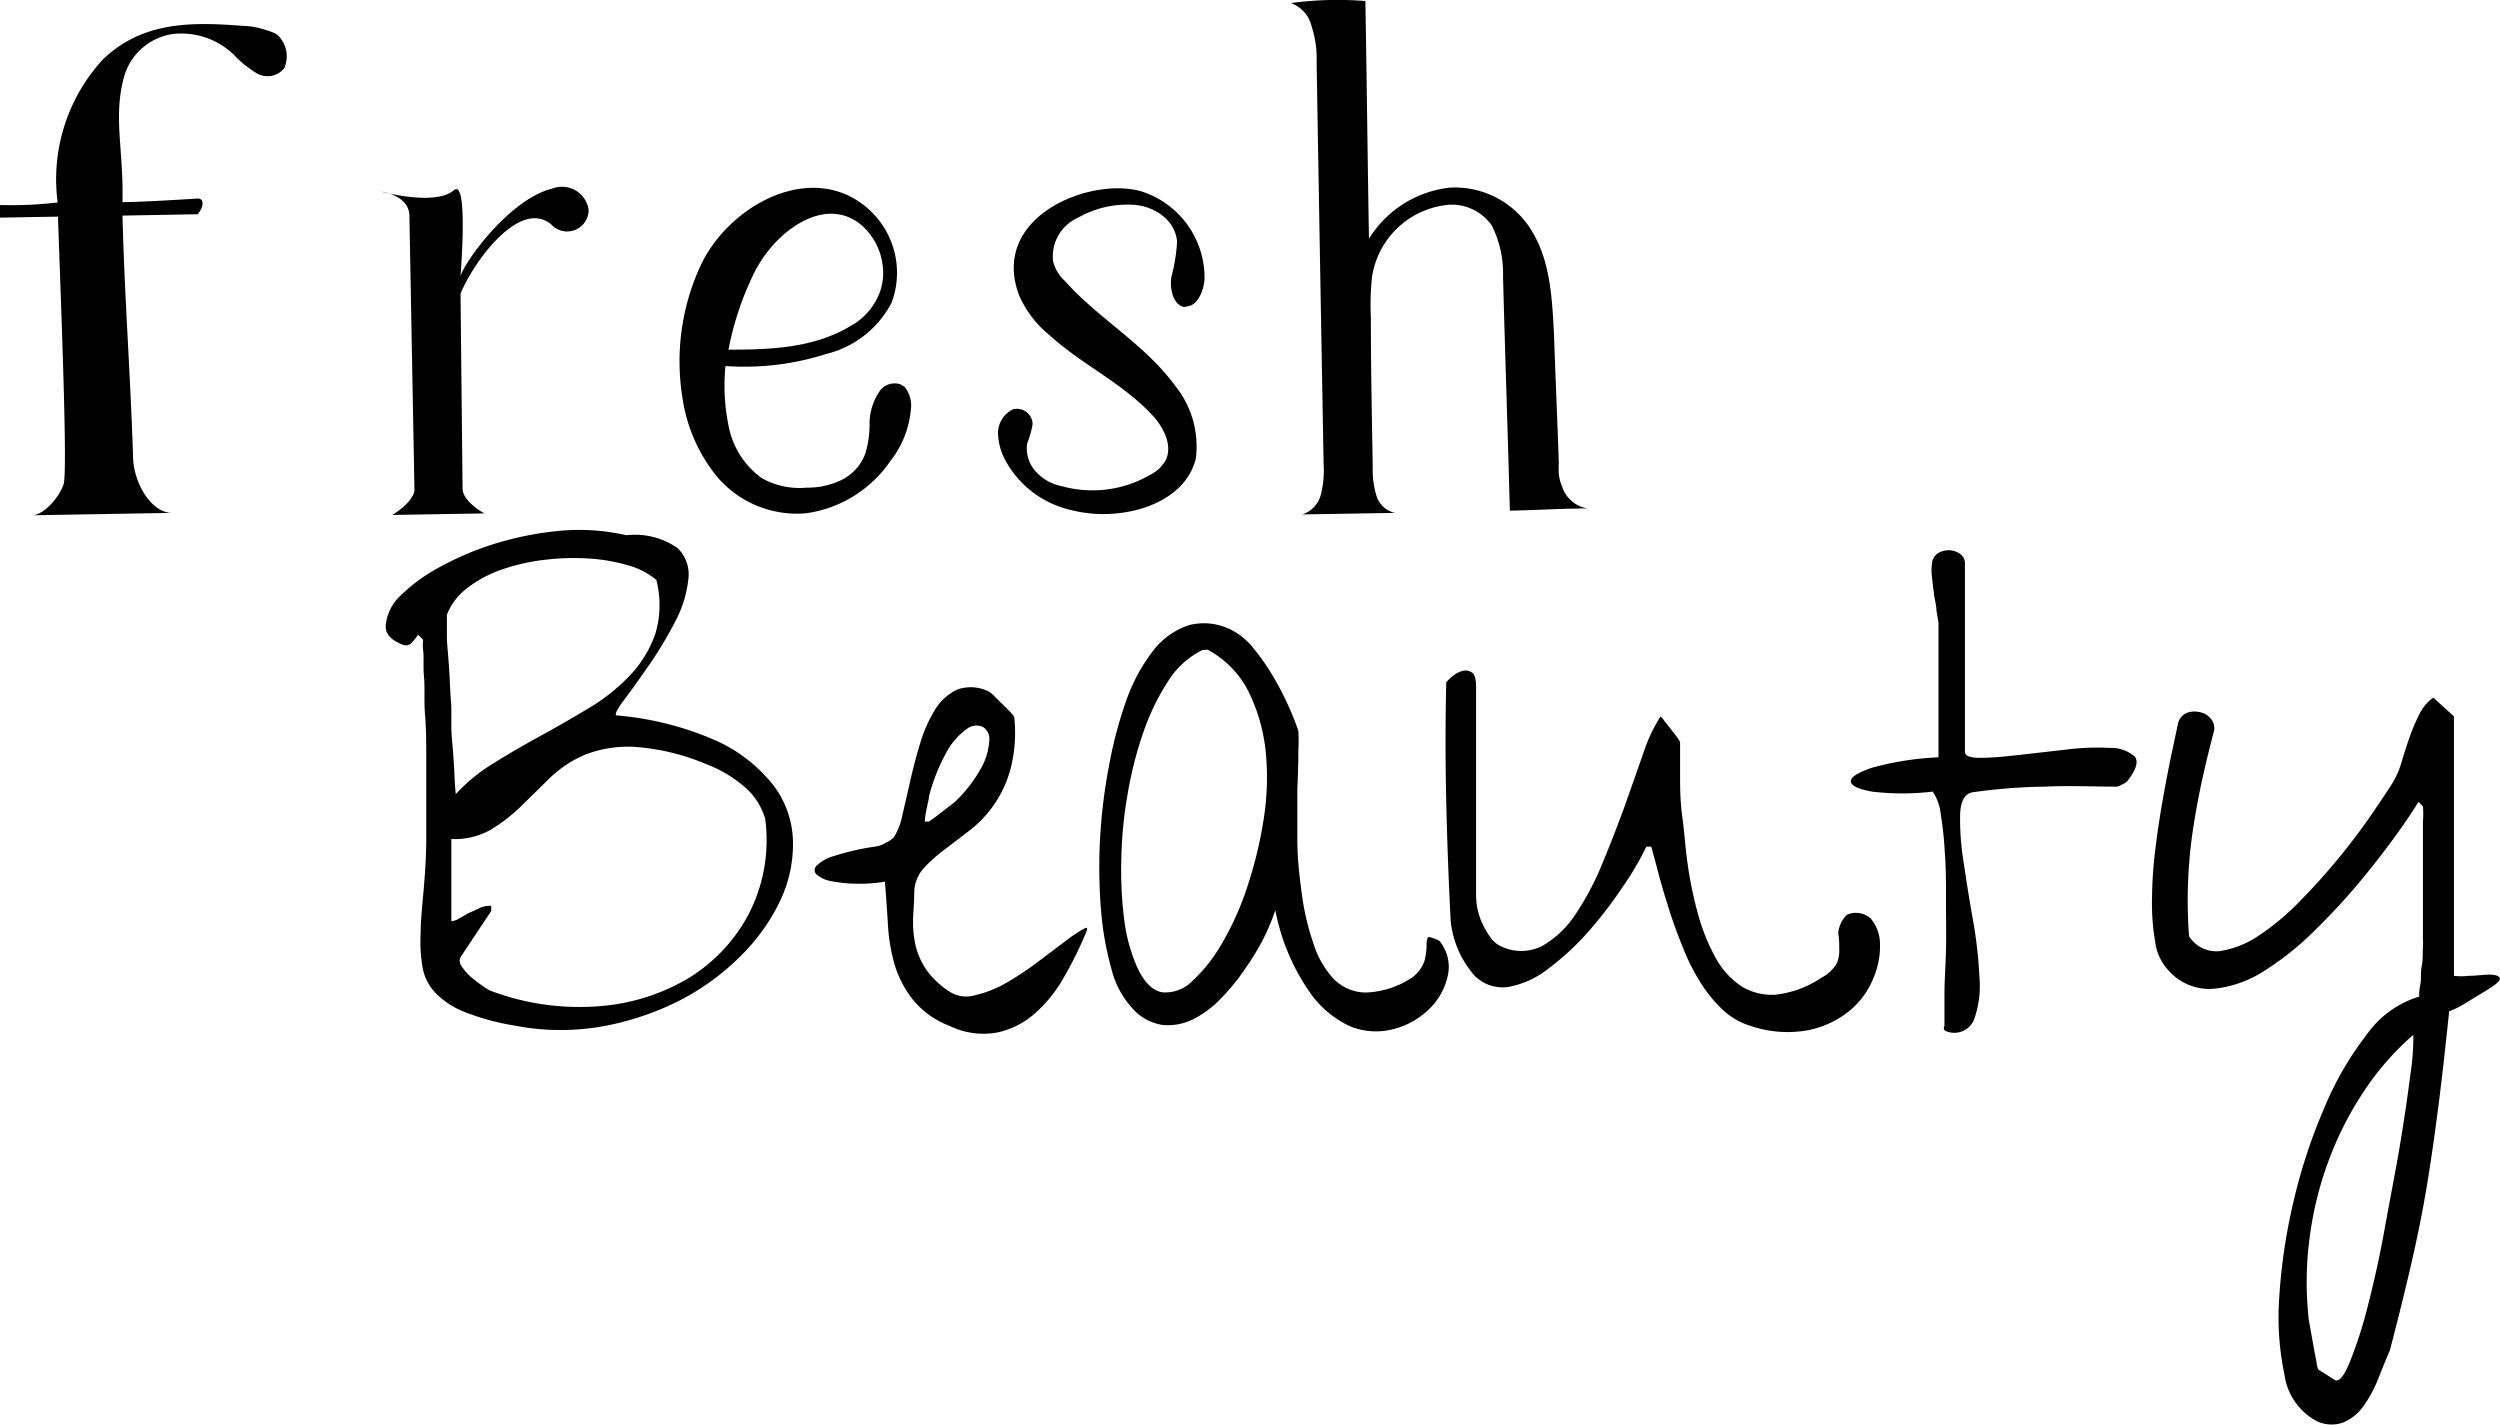 <svg xmlns="http://www.w3.org/2000/svg" viewBox="0 0 146.57 83.52">
  <defs>
    <style>
      .cls-1 {
        isolation: isolate;
      }
    </style>
  </defs>
  <title>Asset 1freshBeautyLogo</title>
  <g id="Layer_2" data-name="Layer 2">
    <g id="Layer_1-2" data-name="Layer 1">
      <g id="Layer_2-2" data-name="Layer 2">
        <g id="Layer_1-2-2" data-name="Layer 1-2">
          <g class="cls-1">
            <path d="M30.24,60.14a14.17,14.17,0,0,1-3-.81,4.82,4.82,0,0,1-1.73-1.14,2.88,2.88,0,0,1-.74-1.5,9,9,0,0,1-.11-1.93c0-.71.08-1.51.16-2.39s.15-1.85.17-2.91V47.12c0-.87,0-1.74,0-2.62s0-1.74-.07-2.58,0-1.58-.06-2.22,0-1.17-.05-1.56,0-.61,0-.63l-.3-.3a2.64,2.64,0,0,1-.35.44.45.45,0,0,1-.54.15c-.71-.27-1.06-.66-1-1.17A2.71,2.71,0,0,1,23.4,35a10,10,0,0,1,2.3-1.71A17.6,17.6,0,0,1,29,31.88a18.87,18.87,0,0,1,3.82-.76,12.37,12.37,0,0,1,3.9.26,4.36,4.36,0,0,1,3,.75A2.14,2.14,0,0,1,40.35,34a6.74,6.74,0,0,1-.77,2.45,23.08,23.08,0,0,1-1.49,2.49c-.53.76-1,1.43-1.43,2s-.6.87-.55,1A18.25,18.25,0,0,1,42,43.43a9,9,0,0,1,3.36,2.63,5.63,5.63,0,0,1,1.13,3.28,7.73,7.73,0,0,1-.76,3.49,11.45,11.45,0,0,1-2.34,3.25,14.18,14.18,0,0,1-3.59,2.6,16.51,16.51,0,0,1-4.51,1.5A14.06,14.06,0,0,1,30.24,60.14ZM26.46,41.55c0,.2,0,.53,0,1s.06,1,.1,1.51.07,1,.09,1.5.05.79.07,1A10.1,10.1,0,0,1,29,44.71c.88-.55,1.8-1.08,2.75-1.6s1.88-1.06,2.8-1.61a11.36,11.36,0,0,0,2.38-1.9,6.83,6.83,0,0,0,1.48-2.41A5.86,5.86,0,0,0,38.48,34a4.43,4.43,0,0,0-1.71-.87,10.4,10.4,0,0,0-2.33-.39,14,14,0,0,0-2.58.09,11.89,11.89,0,0,0-2.47.57,7.19,7.19,0,0,0-2,1.08,3.6,3.6,0,0,0-1.19,1.56c0,.3,0,.69,0,1.19s.06,1,.1,1.54.07,1.05.09,1.56S26.46,41.25,26.46,41.55ZM28.8,58.1A14.66,14.66,0,0,0,35,59a12,12,0,0,0,5.33-1.63,9.73,9.73,0,0,0,3.58-3.81A9.43,9.43,0,0,0,44.86,48a3.93,3.93,0,0,0-1.37-2,7.38,7.38,0,0,0-2.11-1.21,13.14,13.14,0,0,0-4.14-1,7,7,0,0,0-2.9.44,6.75,6.75,0,0,0-2.08,1.36l-1.7,1.67a9.85,9.85,0,0,1-1.8,1.39,4.26,4.26,0,0,1-2.3.54V54c.05,0,.16,0,.35-.09l.63-.36.72-.33a1.33,1.33,0,0,1,.64-.11v.3l-1.75,2.63a.49.49,0,0,0,0,.59,3.28,3.28,0,0,0,.55.64c.23.19.46.37.69.53A2.39,2.39,0,0,0,28.8,58.1Z"/>
            <path d="M55.66,60.14a5.08,5.08,0,0,1-2.13-1.52,6.21,6.21,0,0,1-1.06-2,10.48,10.48,0,0,1-.41-2.37c-.05-.85-.11-1.7-.18-2.56a8.7,8.7,0,0,1-1.67.12,8.24,8.24,0,0,1-1.43-.14,1.87,1.87,0,0,1-.87-.37.35.35,0,0,1-.06-.52,2.34,2.34,0,0,1,1-.58,14.81,14.81,0,0,1,2.41-.56,1.53,1.53,0,0,0,.65-.22,1.67,1.67,0,0,0,.5-.33,4,4,0,0,0,.49-1.28c.14-.61.3-1.28.46-2s.36-1.49.59-2.24a8.38,8.38,0,0,1,.89-2,3.08,3.08,0,0,1,1.3-1.15,2.35,2.35,0,0,1,1.88.15,2.12,2.12,0,0,1,.31.28l.43.42.43.43a2.53,2.53,0,0,1,.27.32,8.48,8.48,0,0,1-.22,3.08,6.77,6.77,0,0,1-2.41,3.6l-1.48,1.13a8.74,8.74,0,0,0-1.21,1.09,2.18,2.18,0,0,0-.54,1.38c0,.64-.07,1.23-.07,1.76a6,6,0,0,0,.18,1.5,4.43,4.43,0,0,0,.63,1.34,5.14,5.14,0,0,0,1.3,1.22,1.83,1.83,0,0,0,1.56.22,6.79,6.79,0,0,0,1.89-.77A19,19,0,0,0,61,56.28l1.59-1.2a7.2,7.2,0,0,1,1-.65c.19-.1.19,0,0,.44a22.44,22.44,0,0,1-1.23,2.45,8,8,0,0,1-1.67,2.08,4.82,4.82,0,0,1-2.21,1.13A4.5,4.5,0,0,1,55.66,60.14ZM54.47,46.67c0,.13-.07.37-.14.74a4.18,4.18,0,0,0-.11.75.19.19,0,0,0,.13,0,.17.17,0,0,0,.12,0l.34-.24.44-.34.43-.33A3.32,3.32,0,0,0,56,47,8.34,8.34,0,0,0,57.54,45,3.73,3.73,0,0,0,58,43.41a.82.82,0,0,0-.39-.8.91.91,0,0,0-.93.13A4,4,0,0,0,55.55,44,10.9,10.9,0,0,0,54.47,46.67Z"/>
            <path d="M66.35,59.07a5.25,5.25,0,0,1-1.19-2.27,18.1,18.1,0,0,1-.61-3.45,30.72,30.72,0,0,1-.06-4.1A32.17,32.17,0,0,1,65,45a25,25,0,0,1,1-3.84,10.39,10.39,0,0,1,1.6-3,4.32,4.32,0,0,1,2.15-1.52,3.54,3.54,0,0,1,2.69.43,4.07,4.07,0,0,1,1.1,1,12.75,12.75,0,0,1,1.09,1.57,17.25,17.25,0,0,1,.91,1.75c.26.58.45,1.07.58,1.46a10,10,0,0,1,0,1.14q0,.94-.06,2.28c0,.89,0,1.87,0,2.95s.12,2.13.26,3.15A14.43,14.43,0,0,0,77,55.3a5.39,5.39,0,0,0,1.18,2.08,2.67,2.67,0,0,0,1.88.81,5.2,5.2,0,0,0,2.76-.9,2.07,2.07,0,0,0,.71-1,4.39,4.39,0,0,0,.11-.86.94.94,0,0,1,.07-.46c0-.08.28,0,.67.18a2.39,2.39,0,0,1,.5,2.06,3.87,3.87,0,0,1-1.07,1.93,4.64,4.64,0,0,1-2.1,1.19,4,4,0,0,1-2.58-.17A5.93,5.93,0,0,1,76.67,58a12.49,12.49,0,0,1-1.9-4.64A12.57,12.57,0,0,1,74.09,55,15.51,15.51,0,0,1,73,56.8a12.43,12.43,0,0,1-1.43,1.75,5.86,5.86,0,0,1-1.65,1.22,3.28,3.28,0,0,1-1.76.32A2.94,2.94,0,0,1,66.35,59.07Zm.33-2.34c.42.89.92,1.37,1.49,1.45a2.22,2.22,0,0,0,1.74-.67,9.28,9.28,0,0,0,1.77-2.27,16.92,16.92,0,0,0,1.48-3.35A24.37,24.37,0,0,0,74.09,48a15.51,15.51,0,0,0,.11-4,10.38,10.38,0,0,0-1-3.45,5.68,5.68,0,0,0-2.38-2.45.2.2,0,0,0-.13,0h-.17a4.93,4.93,0,0,0-2,1.78,13.71,13.71,0,0,0-1.47,3,22.24,22.24,0,0,0-.94,3.68,24.46,24.46,0,0,0-.37,3.86,23,23,0,0,0,.18,3.58A9.94,9.94,0,0,0,66.68,56.73Z"/>
            <path d="M102.61,60.14A4.12,4.12,0,0,1,101,59.2a8.07,8.07,0,0,1-1.33-1.64,12.21,12.21,0,0,1-1-2c-.3-.73-.57-1.46-.8-2.19s-.44-1.41-.61-2.06-.32-1.2-.45-1.67h-.29a16.94,16.94,0,0,1-1.36,2.32,25.07,25.07,0,0,1-2,2.62,15.57,15.57,0,0,1-2.36,2.19,5.31,5.31,0,0,1-2.35,1.09,2.31,2.31,0,0,1-2-.66A5.74,5.74,0,0,1,85.05,54q-.18-3.52-.26-7t0-7a2.9,2.9,0,0,1,.39-.37,1.54,1.54,0,0,1,.58-.3.68.68,0,0,1,.54.1c.16.11.24.39.24.83V52.54a4.06,4.06,0,0,0,.09.78,3.75,3.75,0,0,0,.3.87,5,5,0,0,0,.46.78,1.54,1.54,0,0,0,.59.5,2.73,2.73,0,0,0,2.42,0,5.8,5.8,0,0,0,1.95-1.84,16.35,16.35,0,0,0,1.59-3q.72-1.73,1.32-3.39c.39-1.11.76-2.15,1.09-3.1a9.37,9.37,0,0,1,1-2.13.48.48,0,0,1,.16.16,1.31,1.31,0,0,0,.13.17l.45.58a4.66,4.66,0,0,1,.41.57c0,.45,0,1.06,0,1.84s0,1.63.13,2.56.18,1.89.33,2.89a23.28,23.28,0,0,0,.61,2.88,11.8,11.8,0,0,0,1,2.47,4.78,4.78,0,0,0,1.49,1.67,3.39,3.39,0,0,0,2,.52,6,6,0,0,0,2.73-1,2.16,2.16,0,0,0,.92-.89,2,2,0,0,0,.12-.84c0-.28,0-.58-.06-.87a1.72,1.72,0,0,1,.5-1.08,1.27,1.27,0,0,1,1.41.22,2.29,2.29,0,0,1,.54,1.45,4.8,4.8,0,0,1-.37,2,4.86,4.86,0,0,1-1.38,1.92,5.6,5.6,0,0,1-2.41,1.16A6.76,6.76,0,0,1,102.61,60.14Z"/>
            <path d="M114,60.14c0-.47,0-1.1,0-1.89s.07-1.66.09-2.6,0-1.9,0-2.89,0-1.92-.07-2.78a20.89,20.89,0,0,0-.24-2.27,2.9,2.9,0,0,0-.47-1.3,15,15,0,0,1-3.56,0c-.82-.15-1.23-.35-1.24-.6s.4-.51,1.24-.8a17.44,17.44,0,0,1,3.9-.61c0-.3,0-.82,0-1.58s0-1.55,0-2.39,0-1.63,0-2.37,0-1.27,0-1.56l-.12-.71c0-.29-.1-.61-.14-.94s-.09-.67-.12-1a3,3,0,0,1,0-.83.78.78,0,0,1,.39-.61,1.27,1.27,0,0,1,.65-.15,1.13,1.13,0,0,1,.61.22.64.64,0,0,1,.28.54V44.07q0,.38.93.36c.62,0,1.37-.07,2.26-.17l2.8-.32a14.15,14.15,0,0,1,2.53-.09,2.1,2.1,0,0,1,1.43.5c.24.29.1.78-.45,1.47a1.15,1.15,0,0,1-.3.18.78.78,0,0,1-.29.12c-1.34,0-2.75-.07-4.23,0a33,33,0,0,0-4.23.33c-.45.08-.69.49-.73,1.25a15.24,15.24,0,0,0,.19,2.76c.16,1.09.34,2.25.56,3.47a26,26,0,0,1,.38,3.36,5.83,5.83,0,0,1-.31,2.47,1.25,1.25,0,0,1-1.58.72.3.3,0,0,1-.18-.11A.29.29,0,0,1,114,60.14Z"/>
            <path d="M135.67,83.23a3.64,3.64,0,0,1-1.73-2.6,16.54,16.54,0,0,1-.31-4.6,33.25,33.25,0,0,1,.83-5.57A32.1,32.1,0,0,1,136.25,65a18.65,18.65,0,0,1,2.52-4.36,5.8,5.8,0,0,1,3.06-2.21c0-.15,0-.39.07-.72s0-.69.08-1.06.05-.73.07-1.06,0-.58,0-.72c0-.55,0-1.25,0-2.1V48.18a4.81,4.81,0,0,0,0-.91l-.26-.26c-.2.34-.59.94-1.19,1.78s-1.3,1.75-2.11,2.74a38.57,38.57,0,0,1-2.71,2.95,17.08,17.08,0,0,1-3,2.42,6.67,6.67,0,0,1-3,1.07,3.18,3.18,0,0,1-2.63-1.06,3,3,0,0,1-.8-1.72,13.22,13.22,0,0,1-.18-2.6,24.66,24.66,0,0,1,.22-3c.13-1.06.29-2.06.46-3s.34-1.81.5-2.56l.36-1.69a.9.9,0,0,1,.57-.57,1.32,1.32,0,0,1,.76,0,1.06,1.06,0,0,1,.61.41.83.83,0,0,1,.13.76q-.41,1.56-.72,3c-.21,1-.38,1.93-.52,2.9a28.22,28.22,0,0,0-.26,2.93,27.5,27.5,0,0,0,.06,3.12,1.89,1.89,0,0,0,1.82.87,5.63,5.63,0,0,0,2.3-.93,14.66,14.66,0,0,0,2.48-2.1c.84-.86,1.62-1.74,2.34-2.63s1.34-1.73,1.87-2.51.91-1.35,1.14-1.72a5.13,5.13,0,0,0,.53-1.26c.14-.47.29-.94.45-1.39a11.13,11.13,0,0,1,.56-1.32,2.57,2.57,0,0,1,.83-1L143.87,42V57.21a3.6,3.6,0,0,0,.87,0c.46,0,.86-.07,1.21-.07s.55.07.61.2-.24.41-.91.8l-1,.61a5.56,5.56,0,0,1-1.06.54c-.22,2.11-.43,4-.63,5.55s-.42,3.12-.66,4.58-.55,3-.89,4.49-.78,3.29-1.3,5.27c-.2.45-.42,1-.65,1.58a7.62,7.62,0,0,1-.86,1.63,2.82,2.82,0,0,1-1.2,1A2,2,0,0,1,135.67,83.23Zm1.19-2.34c.24.17.54-.15.89-1a25.53,25.53,0,0,0,1.06-3.28c.35-1.37.7-2.9,1-4.58s.63-3.31.89-4.87.46-2.93.61-4.12a14.69,14.69,0,0,0,.18-2.37,16.09,16.09,0,0,0-2.93,3.36,19.53,19.53,0,0,0-2.06,4.08,20.24,20.24,0,0,0-1.09,4.45,19.48,19.48,0,0,0-.08,4.51c0,.22.07.51.13.87s.13.72.19,1.06.12.64.17.89a1,1,0,0,0,.11.41Z"/>
          </g>
          <g class="cls-1">
            <g class="cls-1">
              <path d="M16.21,2a1.7,1.7,0,0,1,.45,2,1.25,1.25,0,0,1-1.55.33,6.4,6.4,0,0,1-1.43-1.15A4.43,4.43,0,0,0,10.09,2,3.49,3.49,0,0,0,7.25,4.59c-.61,2.33,0,4.16-.07,7.26,1,0,3.46-.15,4.41-.21.45,0,.31.57,0,.92l-4.41.08c.12,4.72.47,9.39.62,14.11,0,1.44,1,3.3,2.27,3.32l-8.21.14c.72,0,1.62-1.07,1.87-1.82S3.55,17.25,3.4,12.7L0,12.76c0-.7,0-.74,0-.74a23.37,23.37,0,0,0,3.38-.15A10.38,10.38,0,0,1,6,3.52c2.36-2.31,5.32-2.23,8.29-2a4.27,4.27,0,0,1,1.29.24A3,3,0,0,1,16.21,2Z"/>
            </g>
            <g class="cls-1">
              <path d="M34.51,12.29a1.26,1.26,0,0,1-2.19.87c-1.81-1.5-4.41,2-5.25,3.89a.75.75,0,0,0-.07.22l.12,11.36c0,.79,1.28,1.47,1.28,1.47L23,30.19s1.16-.67,1.3-1.42L24,12.56c-.1-1.14-1.66-1.33-1.66-1.33s3.17.87,4.26-.07c.89-.8.39,5.15.39,5.15v-.09c.21-.83,2.88-4.55,5.38-5.16A1.58,1.58,0,0,1,34.51,12.29Z"/>
            </g>
            <g class="cls-1">
              <path d="M53,22.64a1.73,1.73,0,0,1,.4,1.39,5.68,5.68,0,0,1-1.2,3,7.19,7.19,0,0,1-4.92,3.06A6.13,6.13,0,0,1,42,27.9a9.5,9.5,0,0,1-2-4.65,13.38,13.38,0,0,1,1.15-7.84c1.84-3.66,6.85-6.11,10-2.93a5,5,0,0,1,1.12,5.27,5.89,5.89,0,0,1-3.82,3,15.83,15.83,0,0,1-5.92.71,11.84,11.84,0,0,0,.22,3.67,4.87,4.87,0,0,0,1.91,2.9,4.5,4.5,0,0,0,2.63.56,4.55,4.55,0,0,0,2-.43,2.78,2.78,0,0,0,1.45-1.59,6,6,0,0,0,.24-1.84A3.38,3.38,0,0,1,51.53,23a1.07,1.07,0,0,1,1.28-.46C52.89,22.59,52.93,22.64,53,22.64ZM42.71,20.5c2.47,0,5-.09,7.16-1.39a3.76,3.76,0,0,0,1.67-1.87,3.32,3.32,0,0,0,.2-1.75,3.71,3.71,0,0,0-1.29-2.34c-2.09-1.67-4.82.35-6,2.42,0,0-.08.14-.11.18A17.72,17.72,0,0,0,42.71,20.5Z"/>
            </g>
            <g class="cls-1">
              <path d="M69.42,18c-.61-.12-.85-1-.75-1.74a10.21,10.21,0,0,0,.34-2.1C68.88,12.76,67.46,12,66.28,12a5.81,5.81,0,0,0-3.07.76,2.48,2.48,0,0,0-1.47,2.56,2.32,2.32,0,0,0,.7,1.16c2,2.24,4.66,3.68,6.46,6.14a5.66,5.66,0,0,1,1.21,4.26c-.46,1.89-2.34,2.84-4,3.13a7.89,7.89,0,0,1-3.92-.28A5.83,5.83,0,0,1,59,27.09a3.54,3.54,0,0,1-.49-1.74A1.57,1.57,0,0,1,59.38,24a.92.92,0,0,1,1.16.86A5.18,5.18,0,0,1,60.22,26a2,2,0,0,0,.56,1.7,2.71,2.71,0,0,0,1.46.8,6.73,6.73,0,0,0,5.19-.66,2.11,2.11,0,0,0,.93-.89c.41-.92-.22-2-.84-2.65-1.78-1.89-4.12-2.94-6-4.66a6.19,6.19,0,0,1-1.79-2.37c-1.71-4.69,4.44-7,7.34-6a5.32,5.32,0,0,1,3.55,5c0,.7-.39,1.58-.92,1.67Z"/>
            </g>
            <g class="cls-1">
              <path d="M91.57,28.49a1.89,1.89,0,0,0,1.5,1.32c-1.52,0-3,.1-4.55.13-.12-4.55-.28-9.18-.4-13.72a6.26,6.26,0,0,0-.66-3A2.87,2.87,0,0,0,85,12a5,5,0,0,0-4.56,4.23,14.81,14.81,0,0,0-.07,2.32c0,2.93.06,5.85.11,8.82a5.2,5.2,0,0,0,.22,1.7,1.45,1.45,0,0,0,1.09,1l-5.44.09A1.66,1.66,0,0,0,77.44,29a5.93,5.93,0,0,0,.16-1.84q-.21-11.73-.41-23.46a6.12,6.12,0,0,0-.3-2.18A1.91,1.91,0,0,0,75.68.18,20.47,20.47,0,0,1,80.05.06c.08,4.63.13,9.31.21,13.94A6.39,6.39,0,0,1,85,11,5.27,5.27,0,0,1,89.9,13.7c1,1.73,1.1,3.87,1.21,5.92.08,2.53.2,5,.28,7.56a4.18,4.18,0,0,0,0,.61A2.47,2.47,0,0,0,91.57,28.49Z"/>
            </g>
          </g>
        </g>
      </g>
    </g>
  </g>
</svg>
